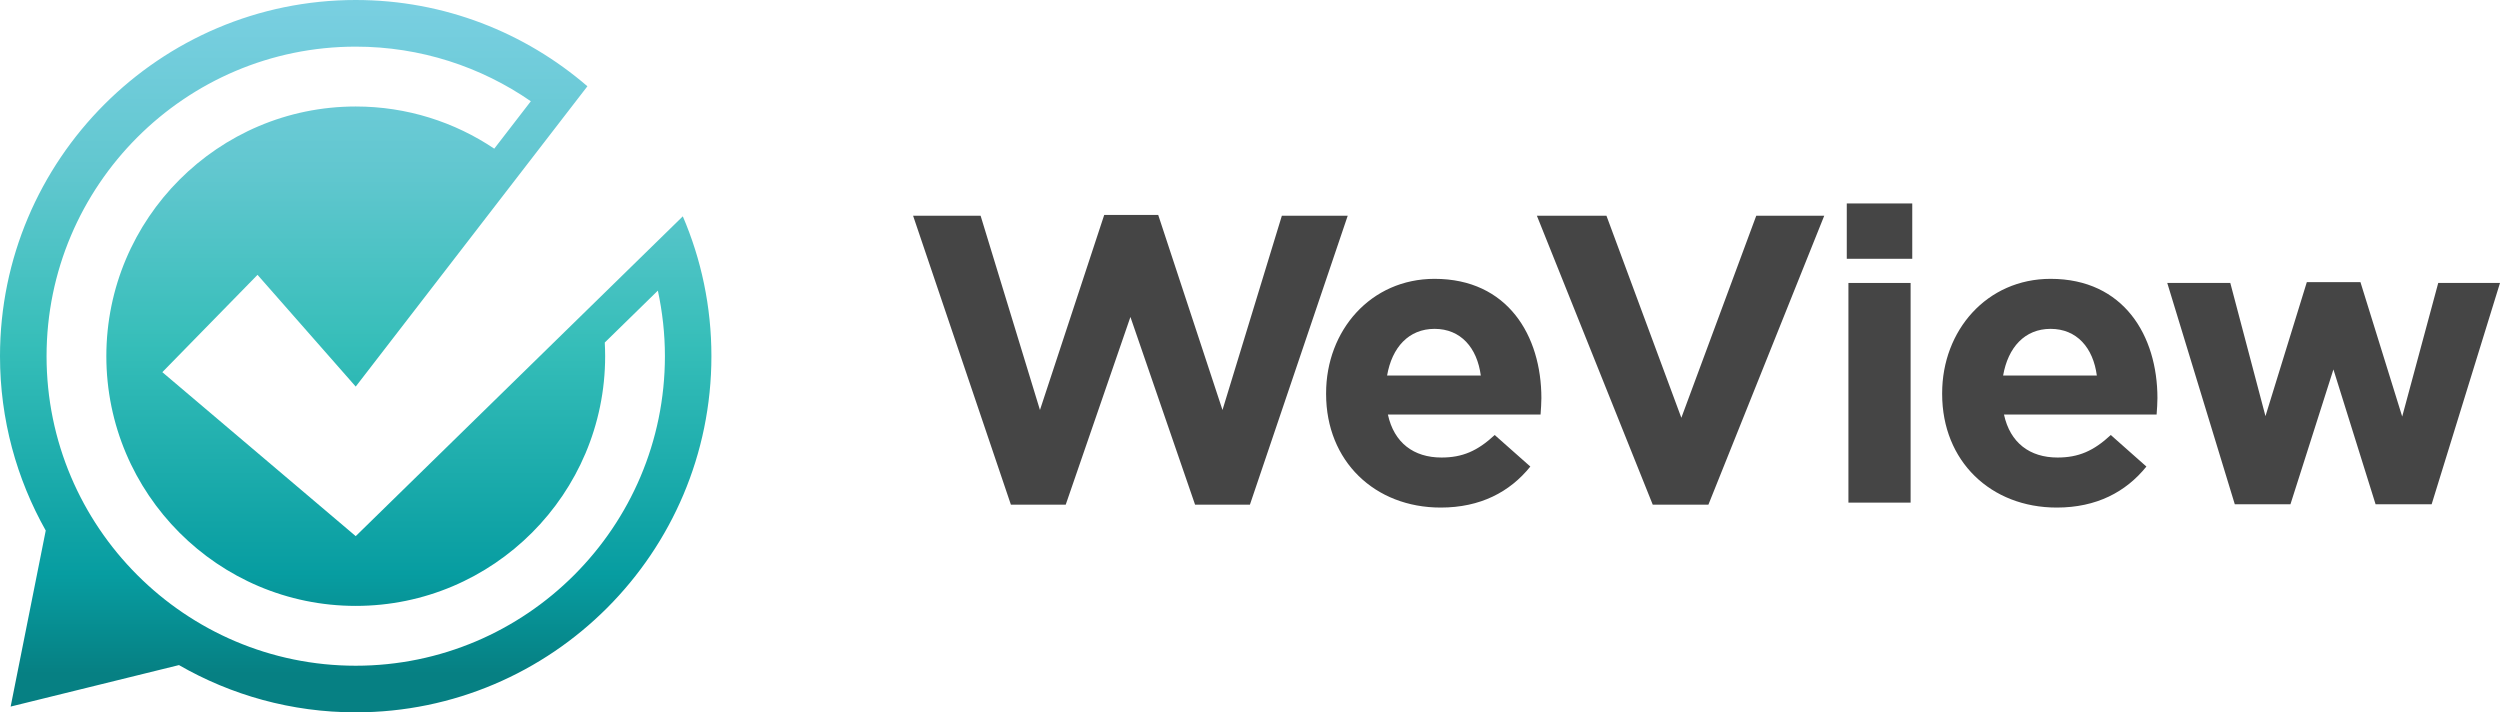 <svg width="186" height="53" viewBox="0 0 186 53" fill="none" xmlns="http://www.w3.org/2000/svg">
<g clip-path="url(#clip0_617_5240)">
<path d="M67.934 16.051H72.957L77.373 30.504L82.154 15.991H86.171L90.953 30.504L95.37 16.051H100.27L92.994 37.546H88.913L84.103 23.582L79.29 37.546H75.21L67.934 16.051Z" fill="#454545"/>
<path d="M98.662 29.314V29.253C98.662 24.589 101.98 20.746 106.732 20.746C112.182 20.746 114.679 24.986 114.679 29.62C114.679 29.986 114.647 30.414 114.618 30.84H103.259C103.715 32.945 105.178 34.04 107.248 34.04C108.803 34.04 109.927 33.554 111.206 32.364L113.857 34.712C112.335 36.602 110.14 37.763 107.188 37.763C102.285 37.763 98.662 34.316 98.662 29.314ZM110.172 27.942C109.897 25.869 108.68 24.467 106.732 24.467C104.812 24.467 103.564 25.839 103.199 27.942H110.172Z" fill="#454545"/>
<path d="M114.344 16.051H119.52L125.092 31.083L130.665 16.051H135.723L127.105 37.547H122.964L114.344 16.051Z" fill="#454545"/>
<path d="M137.4 15.137H142.272V19.254H137.4V15.137ZM137.523 21.052H142.149V37.395H137.523V21.052Z" fill="#454545"/>
<path d="M144.496 29.314V29.253C144.496 24.589 147.814 20.746 152.564 20.746C158.016 20.746 160.513 24.986 160.513 29.62C160.513 29.986 160.482 30.414 160.452 30.84H149.096C149.551 32.945 151.014 34.04 153.083 34.04C154.637 34.04 155.764 33.554 157.042 32.364L159.692 34.712C158.168 36.602 155.979 37.763 153.022 37.763C148.119 37.763 144.496 34.316 144.496 29.314ZM156.005 27.942C155.732 25.869 154.514 24.467 152.563 24.467C150.645 24.467 149.398 25.839 149.032 27.942H156.005Z" fill="#454545"/>
<path d="M161.244 21.051H165.934L168.551 30.961L171.628 20.99H175.617L178.724 30.992L181.405 21.051H186L180.915 37.516H176.743L173.607 27.486L170.41 37.516H166.268L161.244 21.051Z" fill="#454545"/>
<path d="M50.801 16.095L26.466 39.889L12.078 27.689L19.16 20.448L26.466 28.761L43.703 6.418C39.068 2.424 33.047 0 26.466 0C11.875 0 0 11.889 0 26.5C0 31.213 1.241 35.635 3.403 39.472L0.792 52.569L13.316 49.482C17.193 51.715 21.682 52.998 26.465 52.998C41.059 52.998 52.929 41.111 52.929 26.498C52.929 22.808 52.172 19.29 50.801 16.095ZM26.466 49.53C13.784 49.53 3.464 39.201 3.464 26.5C3.464 13.802 13.784 3.47 26.466 3.47C31.3 3.47 35.788 4.974 39.494 7.533L36.773 11.061C33.824 9.081 30.277 7.923 26.468 7.923C16.236 7.923 7.912 16.257 7.912 26.5C7.912 36.743 16.236 45.079 26.468 45.079C36.698 45.079 45.023 36.745 45.023 26.5C45.023 26.16 45.011 25.821 44.995 25.484L48.945 21.622C49.283 23.195 49.47 24.826 49.47 26.5C49.467 39.201 39.148 49.53 26.466 49.53Z" fill="url(#paint0_linear_617_5240)"/>
</g>
<defs>
<linearGradient id="paint0_linear_617_5240" x1="26.465" y1="-7.018" x2="26.465" y2="50.444" gradientUnits="userSpaceOnUse">
<stop stop-color="#81D2E8"/>
<stop offset="0.13" stop-color="#79CFE1"/>
<stop offset="0.345" stop-color="#61C7CF"/>
<stop offset="0.567" stop-color="#36BEB9"/>
<stop offset="0.865" stop-color="#079DA1"/>
<stop offset="0.994" stop-color="#068083"/>
</linearGradient>
<clipPath id="clip0_617_5240">
<rect width="186" height="53" fill="white"/>
</clipPath>
</defs>
</svg>
